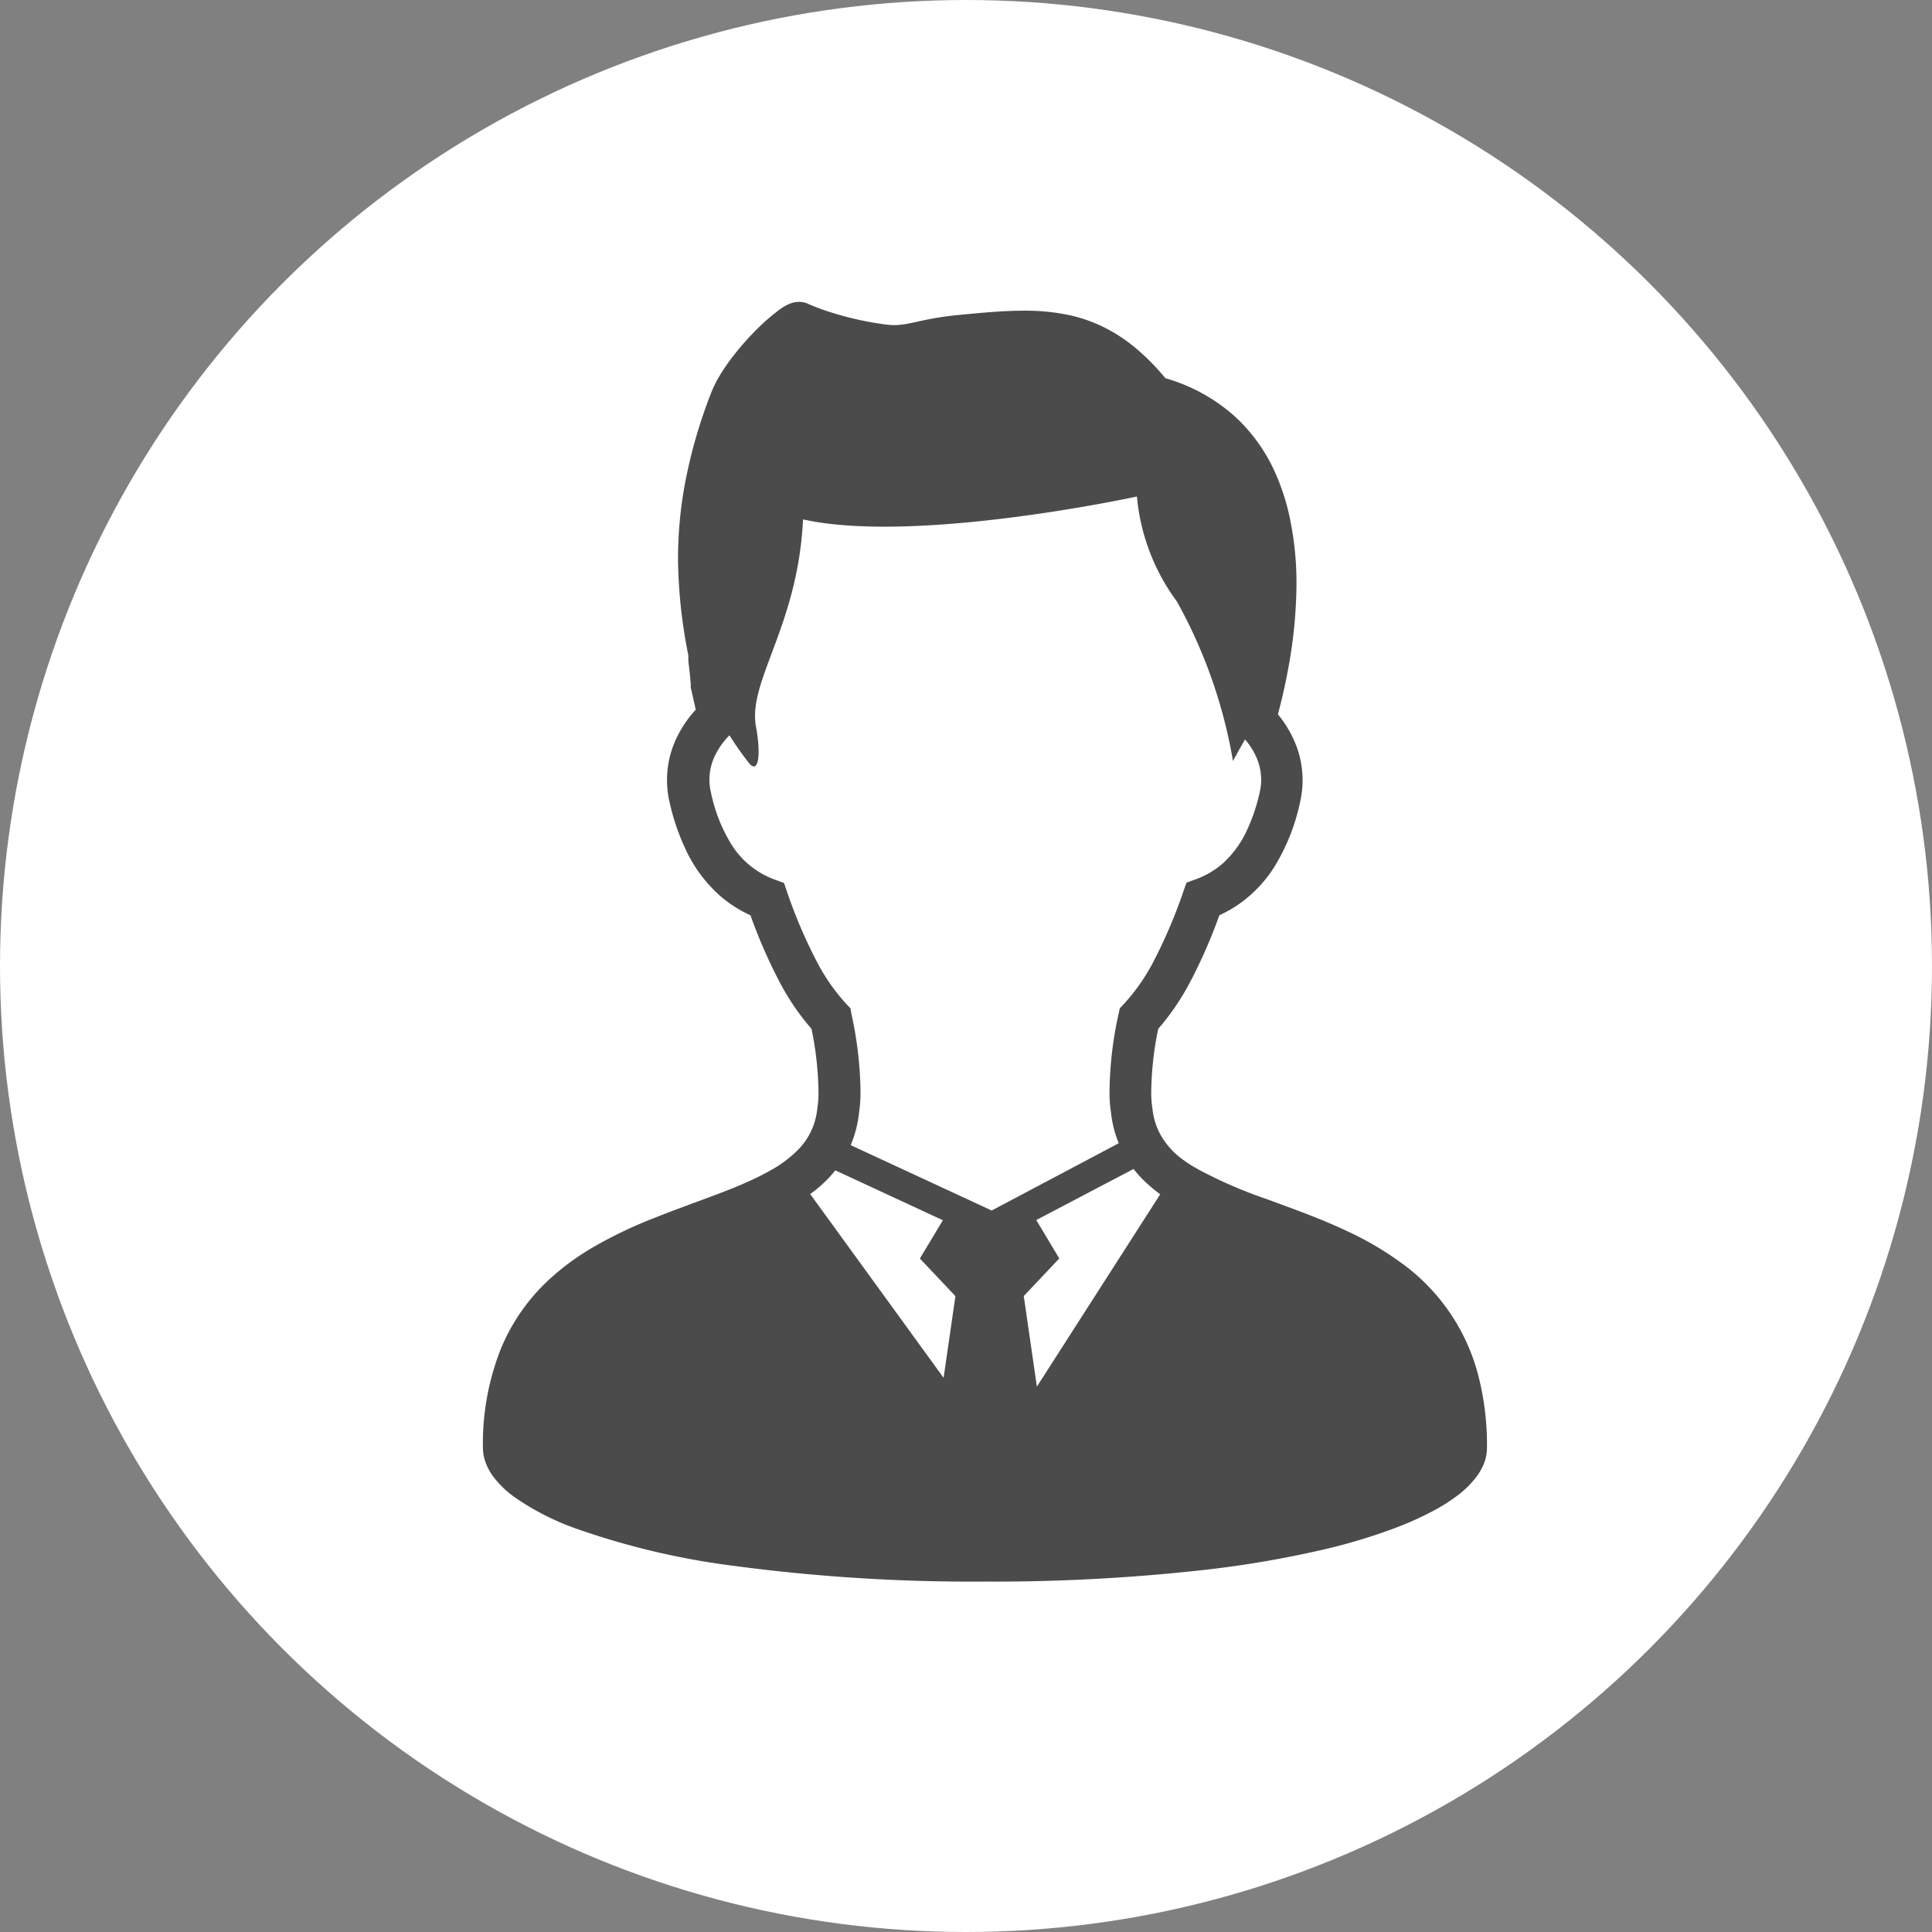 <svg xmlns="http://www.w3.org/2000/svg" width="32" height="32" viewBox="0 0 32 32">
  <rect x="0" y="0" width="32" height="32" fill="#808080" stroke="none"/>
  <g id="グループ_55" data-name="グループ 55" transform="translate(-24 -1125)">
    <circle id="楕円形_3" data-name="楕円形 3" cx="16" cy="16" r="16" transform="translate(24 1125)" fill="#fff"/>
    <g id="ビジネスマンのアイコン素材" transform="translate(32 1130)">
      <path id="パス_21" data-name="パス 21" d="M71.5,17.785a3.319,3.319,0,0,0-1.291-1.878,5.214,5.214,0,0,0-.87-.51c-.449-.213-.911-.376-1.336-.533a7.638,7.638,0,0,1-1.127-.487l-.034-.019a2.237,2.237,0,0,1-.3-.2,1.293,1.293,0,0,1-.3-.352,1.14,1.14,0,0,1-.141-.455,1.525,1.525,0,0,1-.019-.248,5.358,5.358,0,0,1,.116-1.062,4.079,4.079,0,0,0,.531-.781,8.545,8.545,0,0,0,.481-1.1,2.166,2.166,0,0,0,.3-.168,2.142,2.142,0,0,0,.619-.647,3.355,3.355,0,0,0,.42-1.067,1.608,1.608,0,0,0-.116-1.047,1.855,1.855,0,0,0-.253-.4c.051-.189.113-.442.168-.741a7.893,7.893,0,0,0,.14-1.43,5.256,5.256,0,0,0-.1-1.028,3.688,3.688,0,0,0-.233-.758,2.821,2.821,0,0,0-.714-1,2.941,2.941,0,0,0-1.125-.61,3.812,3.812,0,0,0-.485-.493,2.686,2.686,0,0,0-.436-.3,2.467,2.467,0,0,0-.692-.256,3.489,3.489,0,0,0-.73-.069c-.346,0-.71.035-1.112.074-.151.016-.279.034-.389.054-.166.03-.288.061-.388.08a1.15,1.15,0,0,1-.136.022.847.847,0,0,1-.131.009A1.551,1.551,0,0,1,61.6.363a5.194,5.194,0,0,1-.77-.173c-.105-.032-.2-.063-.268-.091-.036-.013-.066-.026-.091-.036L60.412.039a.324.324,0,0,0-.091-.032A.353.353,0,0,0,60.248,0a.4.4,0,0,0-.1.013.534.534,0,0,0-.061.021A.581.581,0,0,0,60,.078a1.485,1.485,0,0,0-.14.1,3.37,3.37,0,0,0-.273.239,4.537,4.537,0,0,0-.444.5,3.062,3.062,0,0,0-.2.29,2.027,2.027,0,0,0-.155.312,8.362,8.362,0,0,0-.427,1.481,6.872,6.872,0,0,0-.117,1.254,8.471,8.471,0,0,0,.171,1.6c0,.022,0,.042,0,.063,0,.041.006.085.012.131.006.067.016.137.021.195,0,.029.005.055.007.076a.188.188,0,0,1,0,.025v.006h0v.038l.083.366a1.908,1.908,0,0,0-.3.433,1.614,1.614,0,0,0-.136,1.091h0a3.727,3.727,0,0,0,.255.762,2.347,2.347,0,0,0,.564.78,2.059,2.059,0,0,0,.523.34,8.618,8.618,0,0,0,.48,1.1,4.037,4.037,0,0,0,.531.781,5.432,5.432,0,0,1,.116,1.064,1.517,1.517,0,0,1-.019.248h0a1.16,1.16,0,0,1-.08.328,1.122,1.122,0,0,1-.262.385,2.048,2.048,0,0,1-.44.323l-.138.074c-.147.075-.307.146-.478.216-.4.16-.846.312-1.3.493a7.389,7.389,0,0,0-1.02.488,4.155,4.155,0,0,0-.707.517,3.246,3.246,0,0,0-.808,1.141,4.241,4.241,0,0,0-.306,1.666.713.713,0,0,0,.052.26.963.963,0,0,0,.117.211,1.625,1.625,0,0,0,.35.339,4.246,4.246,0,0,0,1.015.521,12.6,12.6,0,0,0,2.634.622,29.776,29.776,0,0,0,4.149.259,31.311,31.311,0,0,0,3.688-.2,17.247,17.247,0,0,0,2-.35,9.407,9.407,0,0,0,1.1-.336,5.332,5.332,0,0,0,.621-.278,3.028,3.028,0,0,0,.36-.221,1.631,1.631,0,0,0,.38-.365.971.971,0,0,0,.118-.216.725.725,0,0,0,.046-.247A4.61,4.61,0,0,0,71.5,17.785Zm-8.857.036-2.209-3.043.084-.064a2.1,2.1,0,0,0,.332-.329l1.781.826-.381.634.589.623Zm-1.539-3.854a1.891,1.891,0,0,0,.14-.55,2.248,2.248,0,0,0,.023-.319,6.249,6.249,0,0,0-.15-1.3L61.1,11.7l-.067-.07a3.239,3.239,0,0,1-.492-.707,8.173,8.173,0,0,1-.49-1.148L60,9.625l-.153-.056a1.414,1.414,0,0,1-.729-.6,2.669,2.669,0,0,1-.33-.85.913.913,0,0,1,.08-.627,1.255,1.255,0,0,1,.228-.313,5.286,5.286,0,0,0,.339.479c.156.156.178-.211.1-.624-.137-.759.694-1.66.78-3.431,1.871.416,5.53-.379,5.53-.379a3.443,3.443,0,0,0,.663,1.74,8.3,8.3,0,0,1,.928,2.641s.081-.153.2-.357a1.173,1.173,0,0,1,.176.269.933.933,0,0,1,.091.4.9.9,0,0,1-.023.2,3,3,0,0,1-.206.62,1.705,1.705,0,0,1-.4.558,1.4,1.4,0,0,1-.455.269l-.153.056-.054.153a8.432,8.432,0,0,1-.491,1.15,3.239,3.239,0,0,1-.493.707l-.066.07-.021.094a6.19,6.19,0,0,0-.15,1.3,2.08,2.08,0,0,0,.023.319,1.867,1.867,0,0,0,.121.5.173.173,0,0,0,.01.022L63.44,15.05Zm3.084,4-.217-1.5.588-.623-.381-.636,1.611-.846a2.141,2.141,0,0,0,.142.162,2.447,2.447,0,0,0,.3.257Z" transform="translate(-55.014 0)" fill="#4b4b4b"/>
    </g>
  </g>
</svg>
